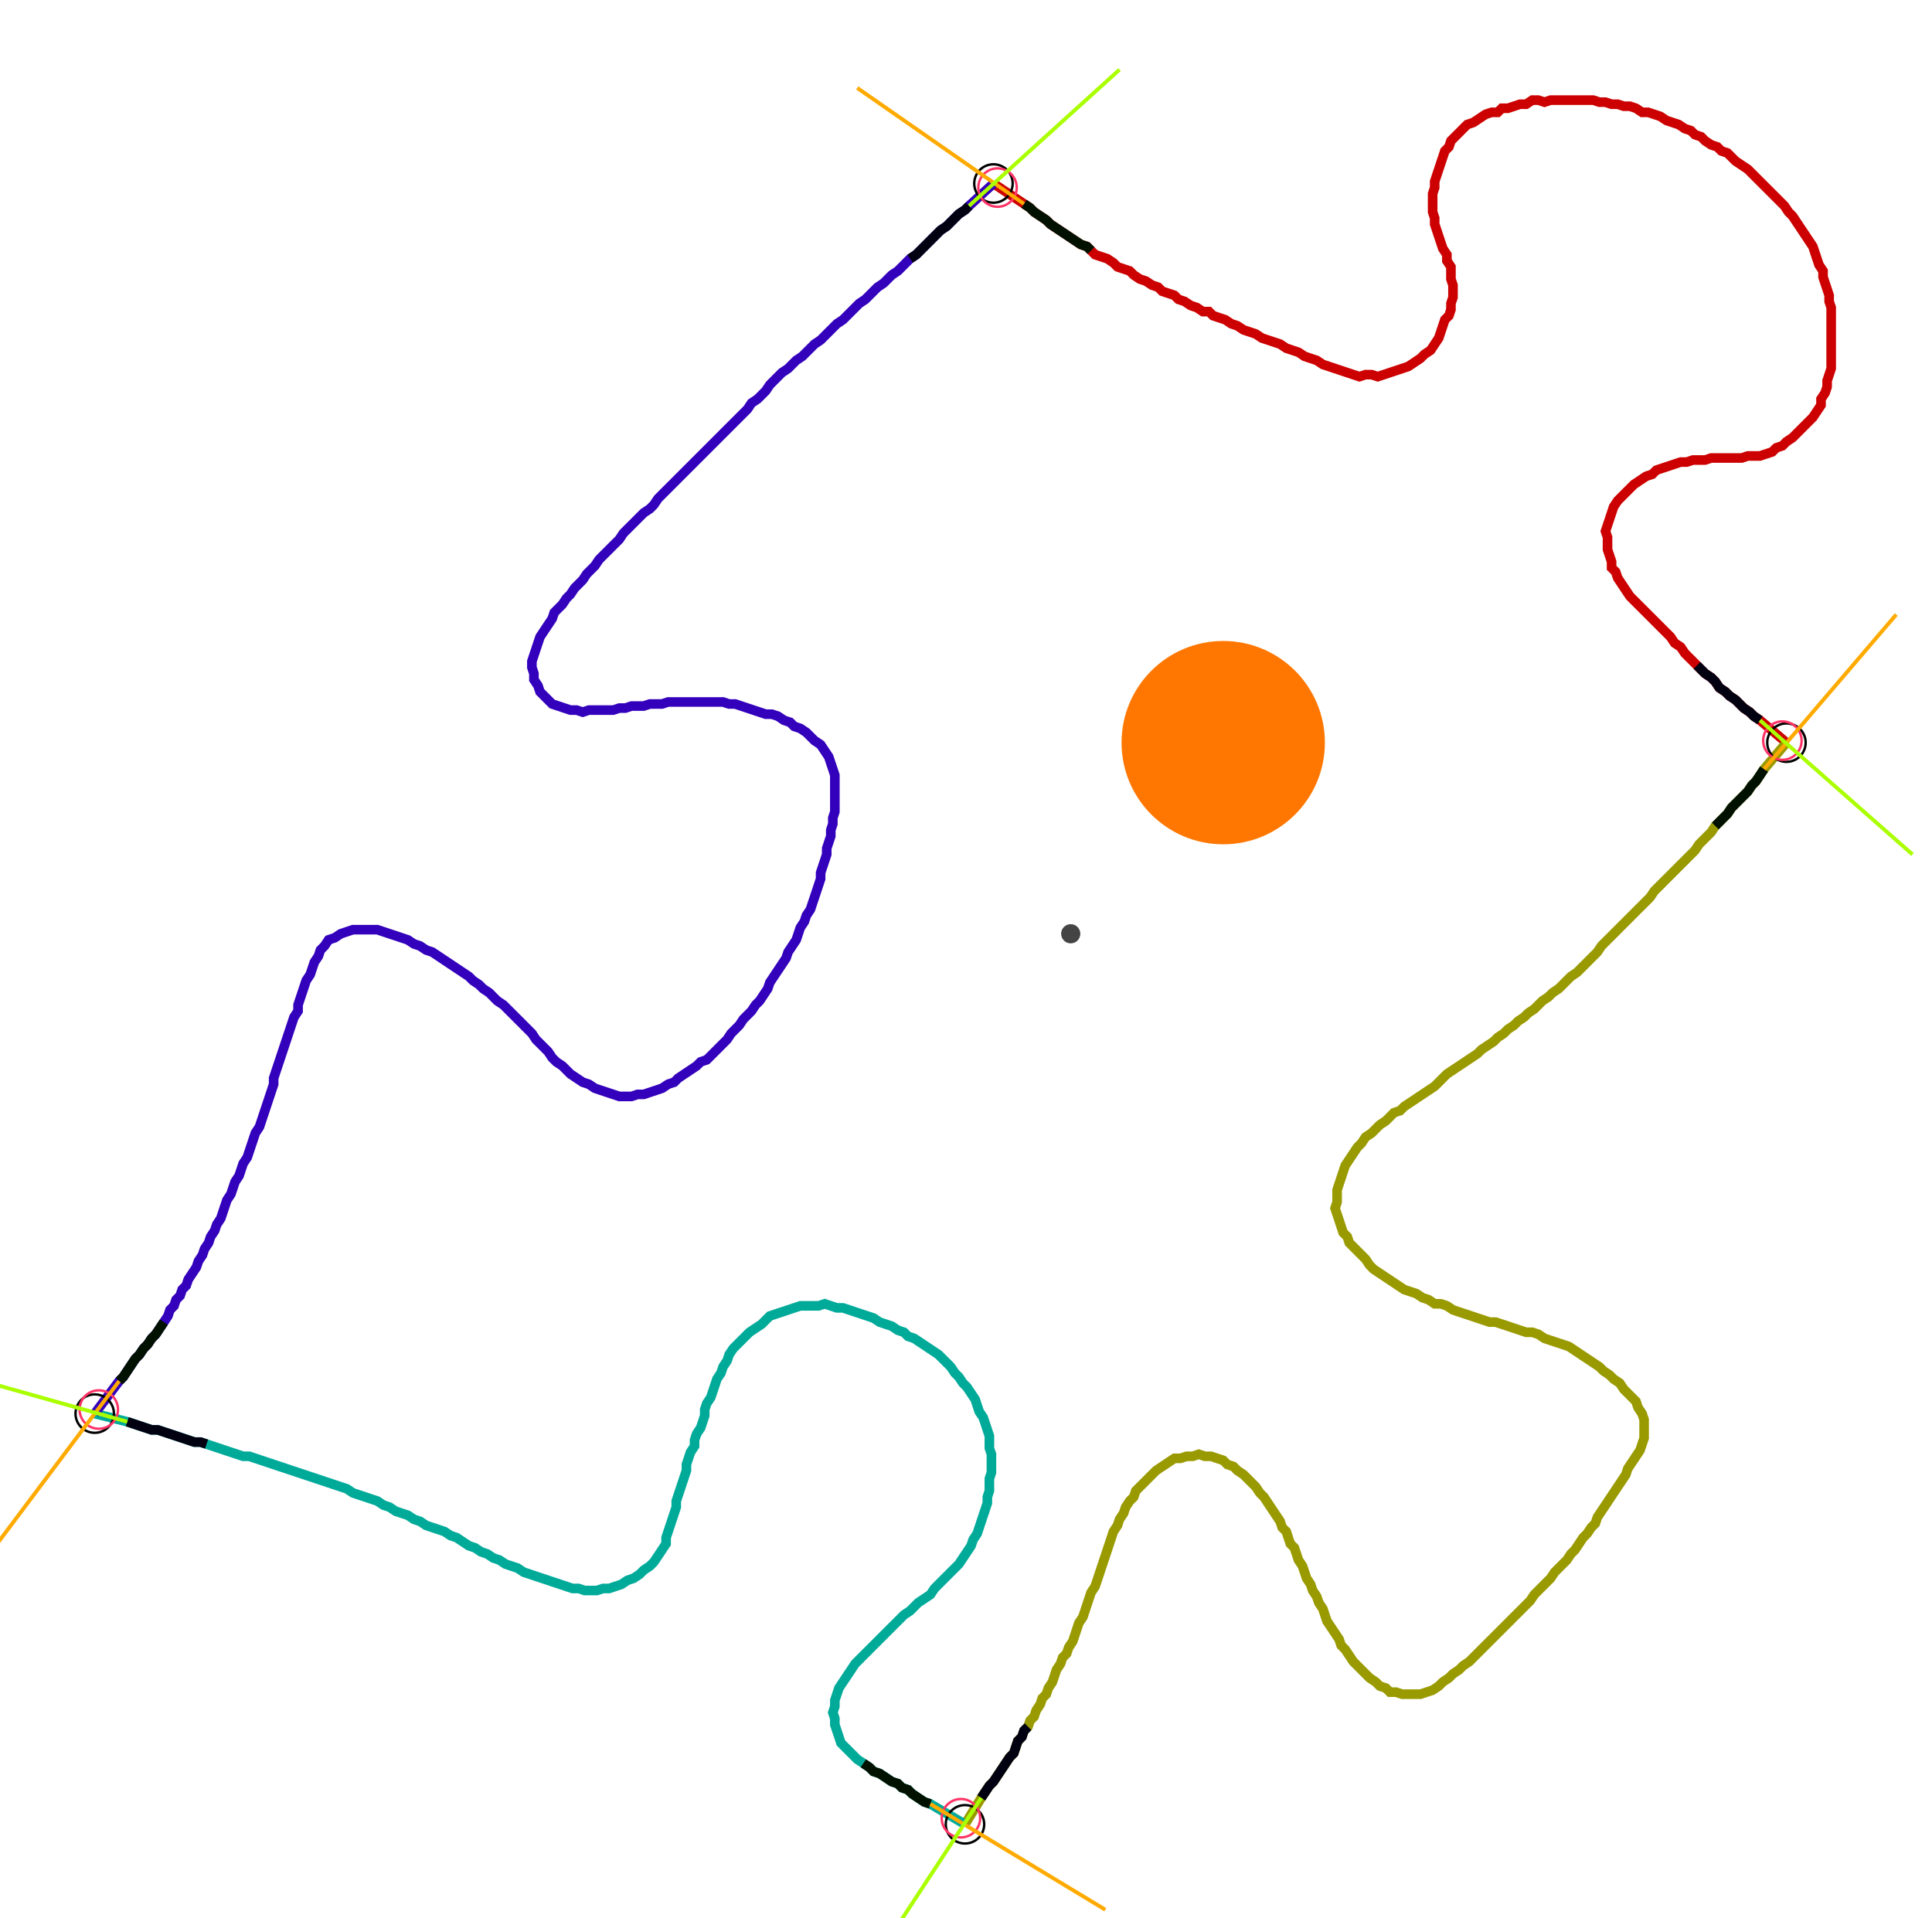 <?xml version="1.0" encoding="UTF-8" standalone="no"?><svg width="542.857" height="539.048" viewBox="-10 -10 200.952 199.683" xmlns="http://www.w3.org/2000/svg" xmlns:xlink="http://www.w3.org/1999/xlink"><polyline points="93.333,9.101 96.508,11.217 97.143,11.64 97.566,12.063 98.201,12.487 98.836,12.91 99.259,13.333 99.894,13.757 100.529,14.18 101.164,14.603 101.799,15.026 102.434,15.45 103.069,15.661 103.492,16.085 103.915,16.508 104.55,16.72 105.185,16.931 105.82,17.354 106.243,17.778 106.878,17.989 107.513,18.201 107.937,18.624 108.571,19.048 109.206,19.259 109.841,19.683 110.476,19.894 110.899,20.317 111.534,20.529 112.169,20.741 112.593,21.164 113.228,21.376 113.862,21.799 114.497,22.011 115.132,22.434 115.767,22.434 116.19,22.857 116.825,23.069 117.46,23.28 118.095,23.704 118.73,23.915 119.365,24.339 120,24.55 120.635,24.762 121.27,25.185 121.905,25.397 122.54,25.608 123.175,25.82 123.81,26.243 124.444,26.455 125.079,26.667 125.714,27.09 126.349,27.302 126.984,27.513 127.619,27.937 128.254,28.148 128.889,28.36 129.524,28.571 130.159,28.783 130.794,28.995 131.429,29.206 132.063,28.995 132.698,28.995 133.333,29.206 133.968,28.995 134.603,28.783 135.238,28.571 135.873,28.36 136.508,28.148 137.143,27.725 137.778,27.302 138.201,26.878 138.836,26.455 139.259,25.82 139.683,25.185 139.894,24.55 140.106,23.915 140.317,23.28 140.741,22.857 140.952,22.222 140.952,21.587 141.164,20.952 141.164,20.317 141.164,19.683 140.952,19.048 140.952,18.413 140.952,17.778 140.529,17.143 140.529,16.508 140.106,15.873 139.894,15.238 139.683,14.603 139.471,13.968 139.259,13.333 139.259,12.698 139.048,12.063 139.048,11.429 139.048,10.794 139.048,10.159 139.259,9.524 139.259,8.889 139.471,8.254 139.683,7.619 139.894,6.984 140.106,6.349 140.317,5.714 140.741,5.291 140.952,4.656 141.376,4.233 141.799,3.81 142.222,3.386 142.646,2.963 143.28,2.751 143.915,2.328 144.55,1.905 145.185,1.693 145.82,1.693 146.243,1.27 146.878,1.27 147.513,1.058 148.148,0.847 148.783,0.847 149.418,0.423 150.053,0.423 150.688,0.635 151.323,0.423 151.958,0.423 152.593,0.423 153.228,0.423 153.862,0.423 154.497,0.423 155.132,0.423 155.767,0.423 156.402,0.635 157.037,0.635 157.672,0.847 158.307,0.847 158.942,1.058 159.577,1.058 160.212,1.27 160.847,1.693 161.481,1.693 162.116,1.905 162.751,2.116 163.386,2.54 164.021,2.751 164.656,2.963 165.291,3.386 165.926,3.598 166.349,4.021 166.984,4.233 167.407,4.656 168.042,5.079 168.677,5.291 169.101,5.714 169.735,5.926 170.159,6.349 170.582,6.772 171.217,7.196 171.852,7.619 172.275,8.042 172.698,8.466 173.122,8.889 173.545,9.312 173.968,9.735 174.392,10.159 174.815,10.582 175.238,11.005 175.661,11.429 176.085,12.063 176.508,12.487 176.931,13.122 177.354,13.757 177.778,14.392 178.201,15.026 178.624,15.661 178.836,16.296 179.048,16.931 179.259,17.566 179.683,18.201 179.683,18.836 179.894,19.471 180.106,20.106 180.317,20.741 180.317,21.376 180.529,22.011 180.529,22.646 180.529,23.28 180.529,23.915 180.529,24.55 180.529,25.185 180.529,25.82 180.529,26.455 180.529,27.09 180.529,27.725 180.529,28.36 180.317,28.995 180.106,29.63 180.106,30.265 179.894,30.899 179.471,31.534 179.471,32.169 179.048,32.804 178.624,33.439 178.201,33.862 177.778,34.286 177.354,34.709 176.931,35.132 176.508,35.556 175.873,35.979 175.45,36.402 174.815,36.614 174.392,37.037 173.757,37.249 173.122,37.46 172.487,37.46 171.852,37.46 171.217,37.672 170.582,37.672 169.947,37.672 169.312,37.672 168.677,37.672 168.042,37.672 167.407,37.884 166.772,37.884 166.138,37.884 165.503,38.095 164.868,38.095 164.233,38.307 163.598,38.519 162.963,38.73 162.328,38.942 161.905,39.365 161.27,39.577 160.635,40.0 160.0,40.423 159.577,40.847 159.153,41.27 158.73,41.693 158.307,42.116 157.884,42.751 157.672,43.386 157.46,44.021 157.249,44.656 157.037,45.291 157.249,45.926 157.249,46.561 157.249,47.196 157.46,47.831 157.672,48.466 157.672,49.101 158.095,49.524 158.307,50.159 158.73,50.794 159.153,51.429 159.577,52.063 160.0,52.487 160.423,52.91 160.847,53.333 161.27,53.757 161.693,54.18 162.116,54.603 162.54,55.026 162.963,55.45 163.386,55.873 163.81,56.296 164.233,56.931 164.868,57.354 165.291,57.989 165.714,58.413 166.138,58.836 166.561,59.259 166.984,59.683 167.407,60.106 168.042,60.529 168.466,60.952 168.889,61.587 169.524,62.011 169.947,62.434 170.582,62.857 171.005,63.28 171.429,63.704 172.063,64.127 172.487,64.55 173.122,64.974 175.873,67.302" style="fill:none; stroke:#cc0000; stroke-width:1.0"  /><polyline points="175.873,67.302 173.545,70.053 173.122,70.688 172.698,71.323 172.275,71.746 171.852,72.381 171.429,72.804 171.005,73.228 170.582,73.651 170.159,74.074 169.735,74.709 169.312,75.132 168.889,75.556 168.466,75.979 168.042,76.614 167.619,77.037 167.196,77.46 166.772,77.884 166.349,78.519 165.926,78.942 165.503,79.365 165.079,79.788 164.656,80.212 164.233,80.635 163.81,81.058 163.386,81.481 162.963,81.905 162.54,82.328 162.116,82.751 161.693,83.386 161.27,83.81 160.847,84.233 160.423,84.656 160.0,85.079 159.577,85.503 159.153,85.926 158.73,86.349 158.307,86.772 157.884,87.196 157.46,87.619 157.037,88.042 156.614,88.466 156.19,89.101 155.767,89.524 155.344,89.947 154.921,90.37 154.497,90.794 154.074,91.217 153.439,91.64 153.016,92.063 152.593,92.487 152.169,92.91 151.534,93.333 151.111,93.757 150.476,94.18 150.053,94.603 149.63,95.026 148.995,95.45 148.571,95.873 147.937,96.296 147.513,96.72 146.878,97.143 146.455,97.566 145.82,97.989 145.397,98.413 144.762,98.836 144.127,99.259 143.704,99.683 143.069,100.106 142.434,100.529 141.799,100.952 141.164,101.376 140.529,101.799 140.106,102.222 139.683,102.646 139.259,103.069 138.624,103.492 137.989,103.915 137.354,104.339 136.72,104.762 136.085,105.185 135.661,105.608 135.026,105.82 134.603,106.243 134.18,106.667 133.545,107.09 133.122,107.513 132.698,107.937 132.063,108.36 131.64,108.995 131.217,109.418 130.794,110.053 130.37,110.688 129.947,111.323 129.735,111.958 129.524,112.593 129.312,113.228 129.101,113.862 129.101,114.497 129.101,115.132 128.889,115.767 129.101,116.402 129.312,117.037 129.524,117.672 129.735,118.307 130.159,118.73 130.37,119.365 130.794,119.788 131.217,120.212 131.64,120.635 132.063,121.058 132.487,121.693 132.91,122.116 133.545,122.54 134.18,122.963 134.815,123.386 135.45,123.81 136.085,124.233 136.72,124.444 137.354,124.656 137.989,125.079 138.624,125.291 139.259,125.714 139.894,125.714 140.529,125.926 141.164,126.349 141.799,126.561 142.434,126.772 143.069,126.984 143.704,127.196 144.339,127.407 144.974,127.619 145.608,127.619 146.243,127.831 146.878,128.042 147.513,128.254 148.148,128.466 148.783,128.677 149.418,128.677 150.053,128.889 150.688,129.312 151.323,129.524 151.958,129.735 152.593,129.947 153.228,130.159 153.862,130.582 154.497,131.005 155.132,131.429 155.767,131.852 156.402,132.275 156.825,132.698 157.46,133.122 157.884,133.545 158.519,133.968 158.942,134.603 159.365,135.026 159.788,135.45 160.212,135.873 160.423,136.508 160.847,137.143 161.058,137.778 161.058,138.413 161.058,139.048 161.058,139.683 160.847,140.317 160.635,140.952 160.212,141.587 159.788,142.222 159.365,142.857 159.153,143.492 158.73,144.127 158.307,144.762 157.884,145.397 157.46,146.032 157.037,146.667 156.614,147.302 156.19,147.937 155.979,148.571 155.556,148.995 155.132,149.63 154.709,150.053 154.286,150.688 153.862,151.323 153.439,151.746 153.016,152.381 152.593,152.804 152.169,153.228 151.746,153.651 151.323,154.286 150.899,154.709 150.476,155.132 150.053,155.556 149.63,155.979 149.206,156.614 148.783,157.037 148.36,157.46 147.937,157.884 147.513,158.307 147.09,158.73 146.667,159.153 146.243,159.577 145.82,160.0 145.397,160.423 144.974,160.847 144.55,161.27 144.127,161.693 143.704,162.116 143.28,162.54 142.857,162.963 142.222,163.386 141.799,163.81 141.164,164.233 140.741,164.656 140.106,165.079 139.683,165.503 139.048,165.926 138.413,166.138 137.778,166.349 137.143,166.349 136.508,166.349 135.873,166.349 135.238,166.138 134.603,166.138 134.18,165.714 133.545,165.503 133.122,165.079 132.487,164.656 132.063,164.233 131.64,163.81 131.217,163.386 130.794,162.963 130.37,162.328 129.947,161.693 129.524,161.27 129.312,160.635 128.889,160.0 128.466,159.365 128.042,158.73 127.831,158.095 127.619,157.46 127.196,156.825 126.984,156.19 126.561,155.556 126.349,154.921 125.926,154.286 125.714,153.651 125.503,153.016 125.079,152.381 124.868,151.746 124.656,151.111 124.233,150.688 124.021,150.053 123.81,149.418 123.386,148.995 123.175,148.36 122.751,147.725 122.328,147.09 121.905,146.455 121.481,145.82 121.058,145.397 120.635,144.762 120.212,144.339 119.788,143.915 119.365,143.492 118.73,143.069 118.307,142.646 117.672,142.434 117.249,142.011 116.614,141.799 115.979,141.587 115.344,141.587 114.709,141.376 114.074,141.587 113.439,141.587 112.804,141.799 112.169,141.799 111.534,142.222 110.899,142.646 110.265,143.069 109.841,143.492 109.418,143.915 108.995,144.339 108.571,144.762 108.148,145.185 107.937,145.82 107.513,146.243 107.09,146.878 106.878,147.513 106.455,148.148 106.243,148.783 105.82,149.418 105.608,150.053 105.397,150.688 105.185,151.323 104.974,151.958 104.762,152.593 104.55,153.228 104.339,153.862 104.127,154.497 103.915,155.132 103.492,155.767 103.28,156.402 103.069,157.037 102.857,157.672 102.646,158.307 102.222,158.942 102.011,159.577 101.799,160.212 101.587,160.847 101.164,161.481 100.952,162.116 100.529,162.54 100.317,163.175 99.894,163.81 99.683,164.444 99.471,165.079 99.048,165.714 98.836,166.349 98.413,166.772 98.201,167.407 97.778,168.042 97.566,168.677 97.143,169.101 96.931,169.735 96.508,170.159 96.296,170.794 95.873,171.217 95.661,171.852 95.45,172.487 95.026,172.91 94.603,173.545 94.18,174.18 93.757,174.815 93.333,175.45 92.91,175.873 92.487,176.508 92.063,177.143 90.37,179.894" style="fill:none; stroke:#999900; stroke-width:1.0"  /><polyline points="90.37,179.894 86.772,177.778 86.138,177.566 85.503,177.143 84.868,176.72 84.444,176.296 83.81,176.085 83.386,175.661 82.751,175.45 82.116,175.026 81.481,174.603 80.847,174.392 80.423,173.968 79.788,173.545 79.153,173.122 78.73,172.698 78.307,172.275 77.884,171.852 77.46,171.429 77.249,170.794 77.037,170.159 76.825,169.524 76.825,168.889 76.614,168.254 76.825,167.619 76.825,166.984 77.037,166.349 77.249,165.714 77.672,165.079 78.095,164.444 78.519,163.81 78.942,163.175 79.365,162.751 79.788,162.328 80.212,161.905 80.635,161.481 81.058,161.058 81.481,160.635 81.905,160.212 82.328,159.788 82.751,159.365 83.175,158.942 83.598,158.519 84.021,158.095 84.656,157.672 85.079,157.249 85.503,156.825 86.138,156.402 86.772,155.979 87.196,155.344 87.619,154.921 88.042,154.497 88.466,154.074 88.889,153.651 89.312,153.228 89.735,152.804 90.159,152.169 90.582,151.534 91.005,150.899 91.217,150.265 91.64,149.63 91.852,148.995 92.063,148.36 92.275,147.725 92.487,147.09 92.698,146.455 92.698,145.82 92.91,145.185 92.91,144.55 92.91,143.915 93.122,143.28 93.122,142.646 93.122,142.011 93.122,141.376 92.91,140.741 92.91,140.106 92.91,139.471 92.698,138.836 92.487,138.201 92.275,137.566 91.852,136.931 91.64,136.296 91.429,135.661 91.005,135.026 90.582,134.392 90.159,133.968 89.735,133.333 89.312,132.91 88.889,132.275 88.466,131.852 88.042,131.429 87.619,131.005 86.984,130.582 86.349,130.159 85.714,129.735 85.079,129.312 84.444,129.101 84.021,128.677 83.386,128.466 82.751,128.042 82.116,127.831 81.481,127.619 80.847,127.196 80.212,126.984 79.577,126.772 78.942,126.561 78.307,126.349 77.672,126.138 77.037,126.138 76.402,125.926 75.767,125.714 75.132,125.926 74.497,125.926 73.862,125.926 73.228,125.926 72.593,126.138 71.958,126.349 71.323,126.561 70.688,126.772 70.053,126.984 69.63,127.407 69.206,127.831 68.571,128.254 67.937,128.677 67.513,129.101 67.09,129.524 66.667,129.947 66.243,130.37 65.82,131.005 65.608,131.64 65.185,132.275 64.974,132.91 64.55,133.545 64.339,134.18 64.127,134.815 63.915,135.45 63.492,136.085 63.28,136.72 63.28,137.354 63.069,137.989 62.857,138.624 62.434,139.259 62.222,139.894 62.222,140.529 61.799,141.164 61.587,141.799 61.376,142.434 61.376,143.069 61.164,143.704 60.952,144.339 60.741,144.974 60.529,145.608 60.317,146.243 60.317,146.878 60.106,147.513 59.894,148.148 59.683,148.783 59.471,149.418 59.259,150.053 59.259,150.688 58.836,151.323 58.413,151.958 57.989,152.593 57.566,153.016 56.931,153.439 56.508,153.862 55.873,154.286 55.238,154.497 54.603,154.921 53.968,155.132 53.333,155.344 52.698,155.344 52.063,155.556 51.429,155.556 50.794,155.556 50.159,155.344 49.524,155.344 48.889,155.132 48.254,154.921 47.619,154.709 46.984,154.497 46.349,154.286 45.714,154.074 45.079,153.862 44.444,153.651 43.81,153.228 43.175,153.016 42.54,152.804 41.905,152.381 41.27,152.169 40.635,151.746 40.0,151.534 39.365,151.111 38.73,150.899 38.095,150.476 37.46,150.053 36.825,149.841 36.19,149.418 35.556,149.206 34.921,148.995 34.286,148.783 33.651,148.36 33.016,148.148 32.381,147.725 31.746,147.513 31.111,147.302 30.476,146.878 29.841,146.667 29.206,146.243 28.571,146.032 27.937,145.82 27.302,145.608 26.667,145.397 26.032,144.974 25.397,144.762 24.762,144.55 24.127,144.339 23.492,144.127 22.857,143.915 22.222,143.704 21.587,143.492 20.952,143.28 20.317,143.069 19.683,142.857 19.048,142.646 18.413,142.434 17.778,142.222 17.143,142.011 16.508,141.799 15.873,141.587 15.238,141.587 14.603,141.376 13.968,141.164 13.333,140.952 12.698,140.741 12.063,140.529 11.429,140.317 10.794,140.106 10.159,140.106 9.524,139.894 8.889,139.683 8.254,139.471 7.619,139.259 6.984,139.048 6.349,138.836 5.714,138.836 5.079,138.624 4.444,138.413 3.81,138.201 3.175,137.989 -0.212,137.143" style="fill:none; stroke:#00aa99; stroke-width:1.0"  /><polyline points="-0.212,137.143 2.328,133.757 2.751,133.333 3.175,132.698 3.598,132.063 4.021,131.429 4.444,131.005 4.868,130.37 5.291,129.947 5.714,129.312 6.138,128.889 6.561,128.254 6.984,127.619 7.407,126.984 7.619,126.349 8.042,125.926 8.254,125.291 8.677,124.868 8.889,124.233 9.312,123.81 9.524,123.175 9.947,122.54 10.37,121.905 10.582,121.27 11.005,120.635 11.217,120 11.64,119.365 11.852,118.73 12.275,118.095 12.487,117.46 12.91,116.825 13.122,116.19 13.333,115.556 13.545,114.921 13.968,114.286 14.18,113.651 14.392,113.016 14.815,112.381 15.026,111.746 15.238,111.111 15.661,110.476 15.873,109.841 16.085,109.206 16.296,108.571 16.508,107.937 16.931,107.302 17.143,106.667 17.354,106.032 17.566,105.397 17.778,104.762 17.989,104.127 18.201,103.492 18.413,102.857 18.413,102.222 18.624,101.587 18.836,100.952 19.048,100.317 19.259,99.683 19.471,99.048 19.683,98.413 19.894,97.778 20.106,97.143 20.317,96.508 20.529,95.873 20.952,95.238 20.952,94.603 21.164,93.968 21.376,93.333 21.587,92.698 21.799,92.063 22.222,91.429 22.434,90.794 22.646,90.159 23.069,89.524 23.28,88.889 23.704,88.466 24.127,87.831 24.762,87.619 25.397,87.196 26.032,86.984 26.667,86.772 27.302,86.772 27.937,86.772 28.571,86.772 29.206,86.772 29.841,86.984 30.476,87.196 31.111,87.407 31.746,87.619 32.381,87.831 33.016,88.254 33.651,88.466 34.286,88.889 34.921,89.101 35.556,89.524 36.19,89.947 36.825,90.37 37.46,90.794 38.095,91.217 38.73,91.64 39.153,92.063 39.788,92.487 40.212,92.91 40.847,93.333 41.27,93.757 41.693,94.18 42.328,94.603 42.751,95.026 43.175,95.45 43.598,95.873 44.021,96.296 44.444,96.72 44.868,97.143 45.291,97.566 45.714,98.201 46.138,98.624 46.561,99.048 46.984,99.471 47.407,100.106 47.831,100.529 48.466,100.952 48.889,101.376 49.312,101.799 49.947,102.222 50.582,102.646 51.217,102.857 51.852,103.28 52.487,103.492 53.122,103.704 53.757,103.915 54.392,104.127 55.026,104.127 55.661,104.127 56.296,103.915 56.931,103.915 57.566,103.704 58.201,103.492 58.836,103.28 59.471,102.857 60.106,102.646 60.529,102.222 61.164,101.799 61.799,101.376 62.434,100.952 62.857,100.529 63.492,100.317 63.915,99.894 64.339,99.471 64.762,99.048 65.185,98.624 65.608,98.201 66.032,97.566 66.455,97.143 66.878,96.72 67.302,96.085 67.725,95.661 68.148,95.238 68.571,94.603 68.995,94.18 69.418,93.545 69.841,92.91 70.053,92.275 70.476,91.64 70.899,91.005 71.323,90.37 71.746,89.735 71.958,89.101 72.381,88.466 72.804,87.831 73.016,87.196 73.228,86.561 73.651,85.926 73.862,85.291 74.286,84.656 74.497,84.021 74.709,83.386 74.921,82.751 75.132,82.116 75.344,81.481 75.344,80.847 75.556,80.212 75.767,79.577 75.979,78.942 75.979,78.307 76.19,77.672 76.402,77.037 76.402,76.402 76.614,75.767 76.614,75.132 76.825,74.497 76.825,73.862 76.825,73.228 76.825,72.593 76.825,71.958 76.825,71.323 76.825,70.688 76.614,70.053 76.402,69.418 76.19,68.783 75.767,68.148 75.344,67.513 74.709,67.09 74.286,66.667 73.862,66.243 73.228,65.82 72.593,65.608 72.169,65.185 71.534,64.974 70.899,64.55 70.265,64.339 69.63,64.339 68.995,64.127 68.36,63.915 67.725,63.704 67.09,63.492 66.455,63.28 65.82,63.28 65.185,63.069 64.55,63.069 63.915,63.069 63.28,63.069 62.646,63.069 62.011,63.069 61.376,63.069 60.741,63.069 60.106,63.069 59.471,63.069 58.836,63.28 58.201,63.28 57.566,63.28 56.931,63.492 56.296,63.492 55.661,63.492 55.026,63.704 54.392,63.704 53.757,63.915 53.122,63.915 52.487,63.915 51.852,63.915 51.217,63.915 50.582,64.127 49.947,63.915 49.312,63.915 48.677,63.704 48.042,63.492 47.407,63.28 46.984,62.857 46.561,62.434 46.138,62.011 45.926,61.376 45.503,60.741 45.503,60.106 45.291,59.471 45.291,58.836 45.503,58.201 45.714,57.566 45.926,56.931 46.138,56.296 46.561,55.661 46.984,55.026 47.407,54.392 47.619,53.757 48.042,53.333 48.466,52.91 48.889,52.275 49.312,51.852 49.735,51.217 50.159,50.794 50.582,50.37 51.005,49.735 51.429,49.312 51.852,48.889 52.275,48.254 52.698,47.831 53.122,47.407 53.545,46.984 53.968,46.561 54.392,46.138 54.815,45.503 55.238,45.079 55.661,44.656 56.085,44.233 56.508,43.81 56.931,43.386 57.566,42.963 57.989,42.54 58.413,41.905 58.836,41.481 59.259,41.058 59.683,40.635 60.106,40.212 60.529,39.788 60.952,39.365 61.376,38.942 61.799,38.519 62.222,38.095 62.646,37.672 63.069,37.249 63.492,36.825 63.915,36.402 64.339,35.979 64.762,35.556 65.185,35.132 65.608,34.709 66.032,34.286 66.455,33.862 66.878,33.439 67.302,33.016 67.725,32.593 68.148,31.958 68.783,31.534 69.206,31.111 69.63,30.688 70.053,30.053 70.476,29.63 70.899,29.206 71.323,28.783 71.958,28.36 72.381,27.937 72.804,27.513 73.439,27.09 73.862,26.667 74.286,26.243 74.709,25.82 75.344,25.397 75.767,24.974 76.19,24.55 76.614,24.127 77.037,23.704 77.672,23.28 78.095,22.857 78.519,22.434 78.942,22.011 79.365,21.587 80.0,21.164 80.423,20.741 80.847,20.317 81.27,19.894 81.905,19.471 82.328,19.048 82.751,18.624 83.386,18.201 83.81,17.778 84.233,17.354 84.656,16.931 85.291,16.508 85.714,16.085 86.138,15.661 86.561,15.238 86.984,14.815 87.407,14.392 87.831,13.968 88.466,13.545 88.889,13.122 89.312,12.698 89.735,12.275 90.37,11.852 90.794,11.429 93.333,9.101" style="fill:none; stroke:#3300bb; stroke-width:1.0"  /><circle cx="93.333" cy="9.101" r="2.0" style="fill:none; stroke:#000000aa; stroke-width:0.25" /><circle cx="175.873" cy="67.302" r="2.0" style="fill:none; stroke:#000000aa; stroke-width:0.25" /><circle cx="90.37" cy="179.894" r="2.0" style="fill:none; stroke:#000000aa; stroke-width:0.25" /><circle cx="-0.212" cy="137.143" r="2.0" style="fill:none; stroke:#000000aa; stroke-width:0.25" /><circle cx="93.757" cy="9.524" r="2.0" style="fill:none; stroke:#ff3366aa; stroke-width:0.25" /><circle cx="175.45" cy="67.09" r="2.0" style="fill:none; stroke:#ff3366aa; stroke-width:0.25" /><circle cx="89.947" cy="179.259" r="2.0" style="fill:none; stroke:#ff3366aa; stroke-width:0.25" /><circle cx="0.212" cy="136.72" r="2.0" style="fill:none; stroke:#ff3366aa; stroke-width:0.25" /><polyline points="103.492,16.085 103.069,15.661 102.434,15.45 101.799,15.026 101.164,14.603 100.529,14.18 99.894,13.757 99.259,13.333 98.836,12.91 98.201,12.487 97.566,12.063 97.143,11.64 96.508,11.217" style="fill:none; stroke:#001100; stroke-width:1.0" /><polyline points="84.656,16.931 85.291,16.508 85.714,16.085 86.138,15.661 86.561,15.238 86.984,14.815 87.407,14.392 87.831,13.968 88.466,13.545 88.889,13.122 89.312,12.698 89.735,12.275 90.37,11.852 90.794,11.429" style="fill:none; stroke:#000011; stroke-width:1.0" /><polyline points="168.466,75.979 168.889,75.556 169.312,75.132 169.735,74.709 170.159,74.074 170.582,73.651 171.005,73.228 171.429,72.804 171.852,72.381 172.275,71.746 172.698,71.323 173.122,70.688 173.545,70.053" style="fill:none; stroke:#001100; stroke-width:1.0" /><polyline points="166.561,59.259 166.984,59.683 167.407,60.106 168.042,60.529 168.466,60.952 168.889,61.587 169.524,62.011 169.947,62.434 170.582,62.857 171.005,63.28 171.429,63.704 172.063,64.127 172.487,64.55 173.122,64.974" style="fill:none; stroke:#000011; stroke-width:1.0" /><polyline points="79.788,173.545 80.423,173.968 80.847,174.392 81.481,174.603 82.116,175.026 82.751,175.45 83.386,175.661 83.81,176.085 84.444,176.296 84.868,176.72 85.503,177.143 86.138,177.566 86.772,177.778" style="fill:none; stroke:#001100; stroke-width:1.0" /><polyline points="96.931,169.735 96.508,170.159 96.296,170.794 95.873,171.217 95.661,171.852 95.45,172.487 95.026,172.91 94.603,173.545 94.18,174.18 93.757,174.815 93.333,175.45 92.91,175.873 92.487,176.508 92.063,177.143" style="fill:none; stroke:#000011; stroke-width:1.0" /><polyline points="6.984,127.619 6.561,128.254 6.138,128.889 5.714,129.312 5.291,129.947 4.868,130.37 4.444,131.005 4.021,131.429 3.598,132.063 3.175,132.698 2.751,133.333 2.328,133.757" style="fill:none; stroke:#001100; stroke-width:1.0" /><polyline points="11.429,140.317 10.794,140.106 10.159,140.106 9.524,139.894 8.889,139.683 8.254,139.471 7.619,139.259 6.984,139.048 6.349,138.836 5.714,138.836 5.079,138.624 4.444,138.413 3.81,138.201 3.175,137.989" style="fill:none; stroke:#000011; stroke-width:1.0" /><polyline points="96.508,11.217 79.153,-0.847" style="fill:none; stroke:#ffaa00; stroke-width:0.4" /><polyline points="90.794,11.429 106.455,-2.751" style="fill:none; stroke:#aaff00; stroke-width:0.4" /><polyline points="173.545,70.053 187.302,53.968" style="fill:none; stroke:#ffaa00; stroke-width:0.4" /><polyline points="173.122,64.974 188.995,78.942" style="fill:none; stroke:#aaff00; stroke-width:0.4" /><polyline points="86.772,177.778 104.974,188.783" style="fill:none; stroke:#ffaa00; stroke-width:0.4" /><polyline points="92.063,177.143 80.423,194.921" style="fill:none; stroke:#aaff00; stroke-width:0.4" /><polyline points="2.328,133.757 -10.37,150.688" style="fill:none; stroke:#ffaa00; stroke-width:0.4" /><polyline points="3.175,137.989 -17.143,132.275" style="fill:none; stroke:#aaff00; stroke-width:0.4" /><circle cx="101.376" cy="87.196" r="1.0" style="fill:#444444; stroke-width:0" /><circle cx="117.249" cy="67.302" r="10.582" style="fill:#ff770022; stroke-width:0" /><circle cx="117.249" cy="67.302" r="1.0" style="fill:#ff7700; stroke-width:0" /></svg>